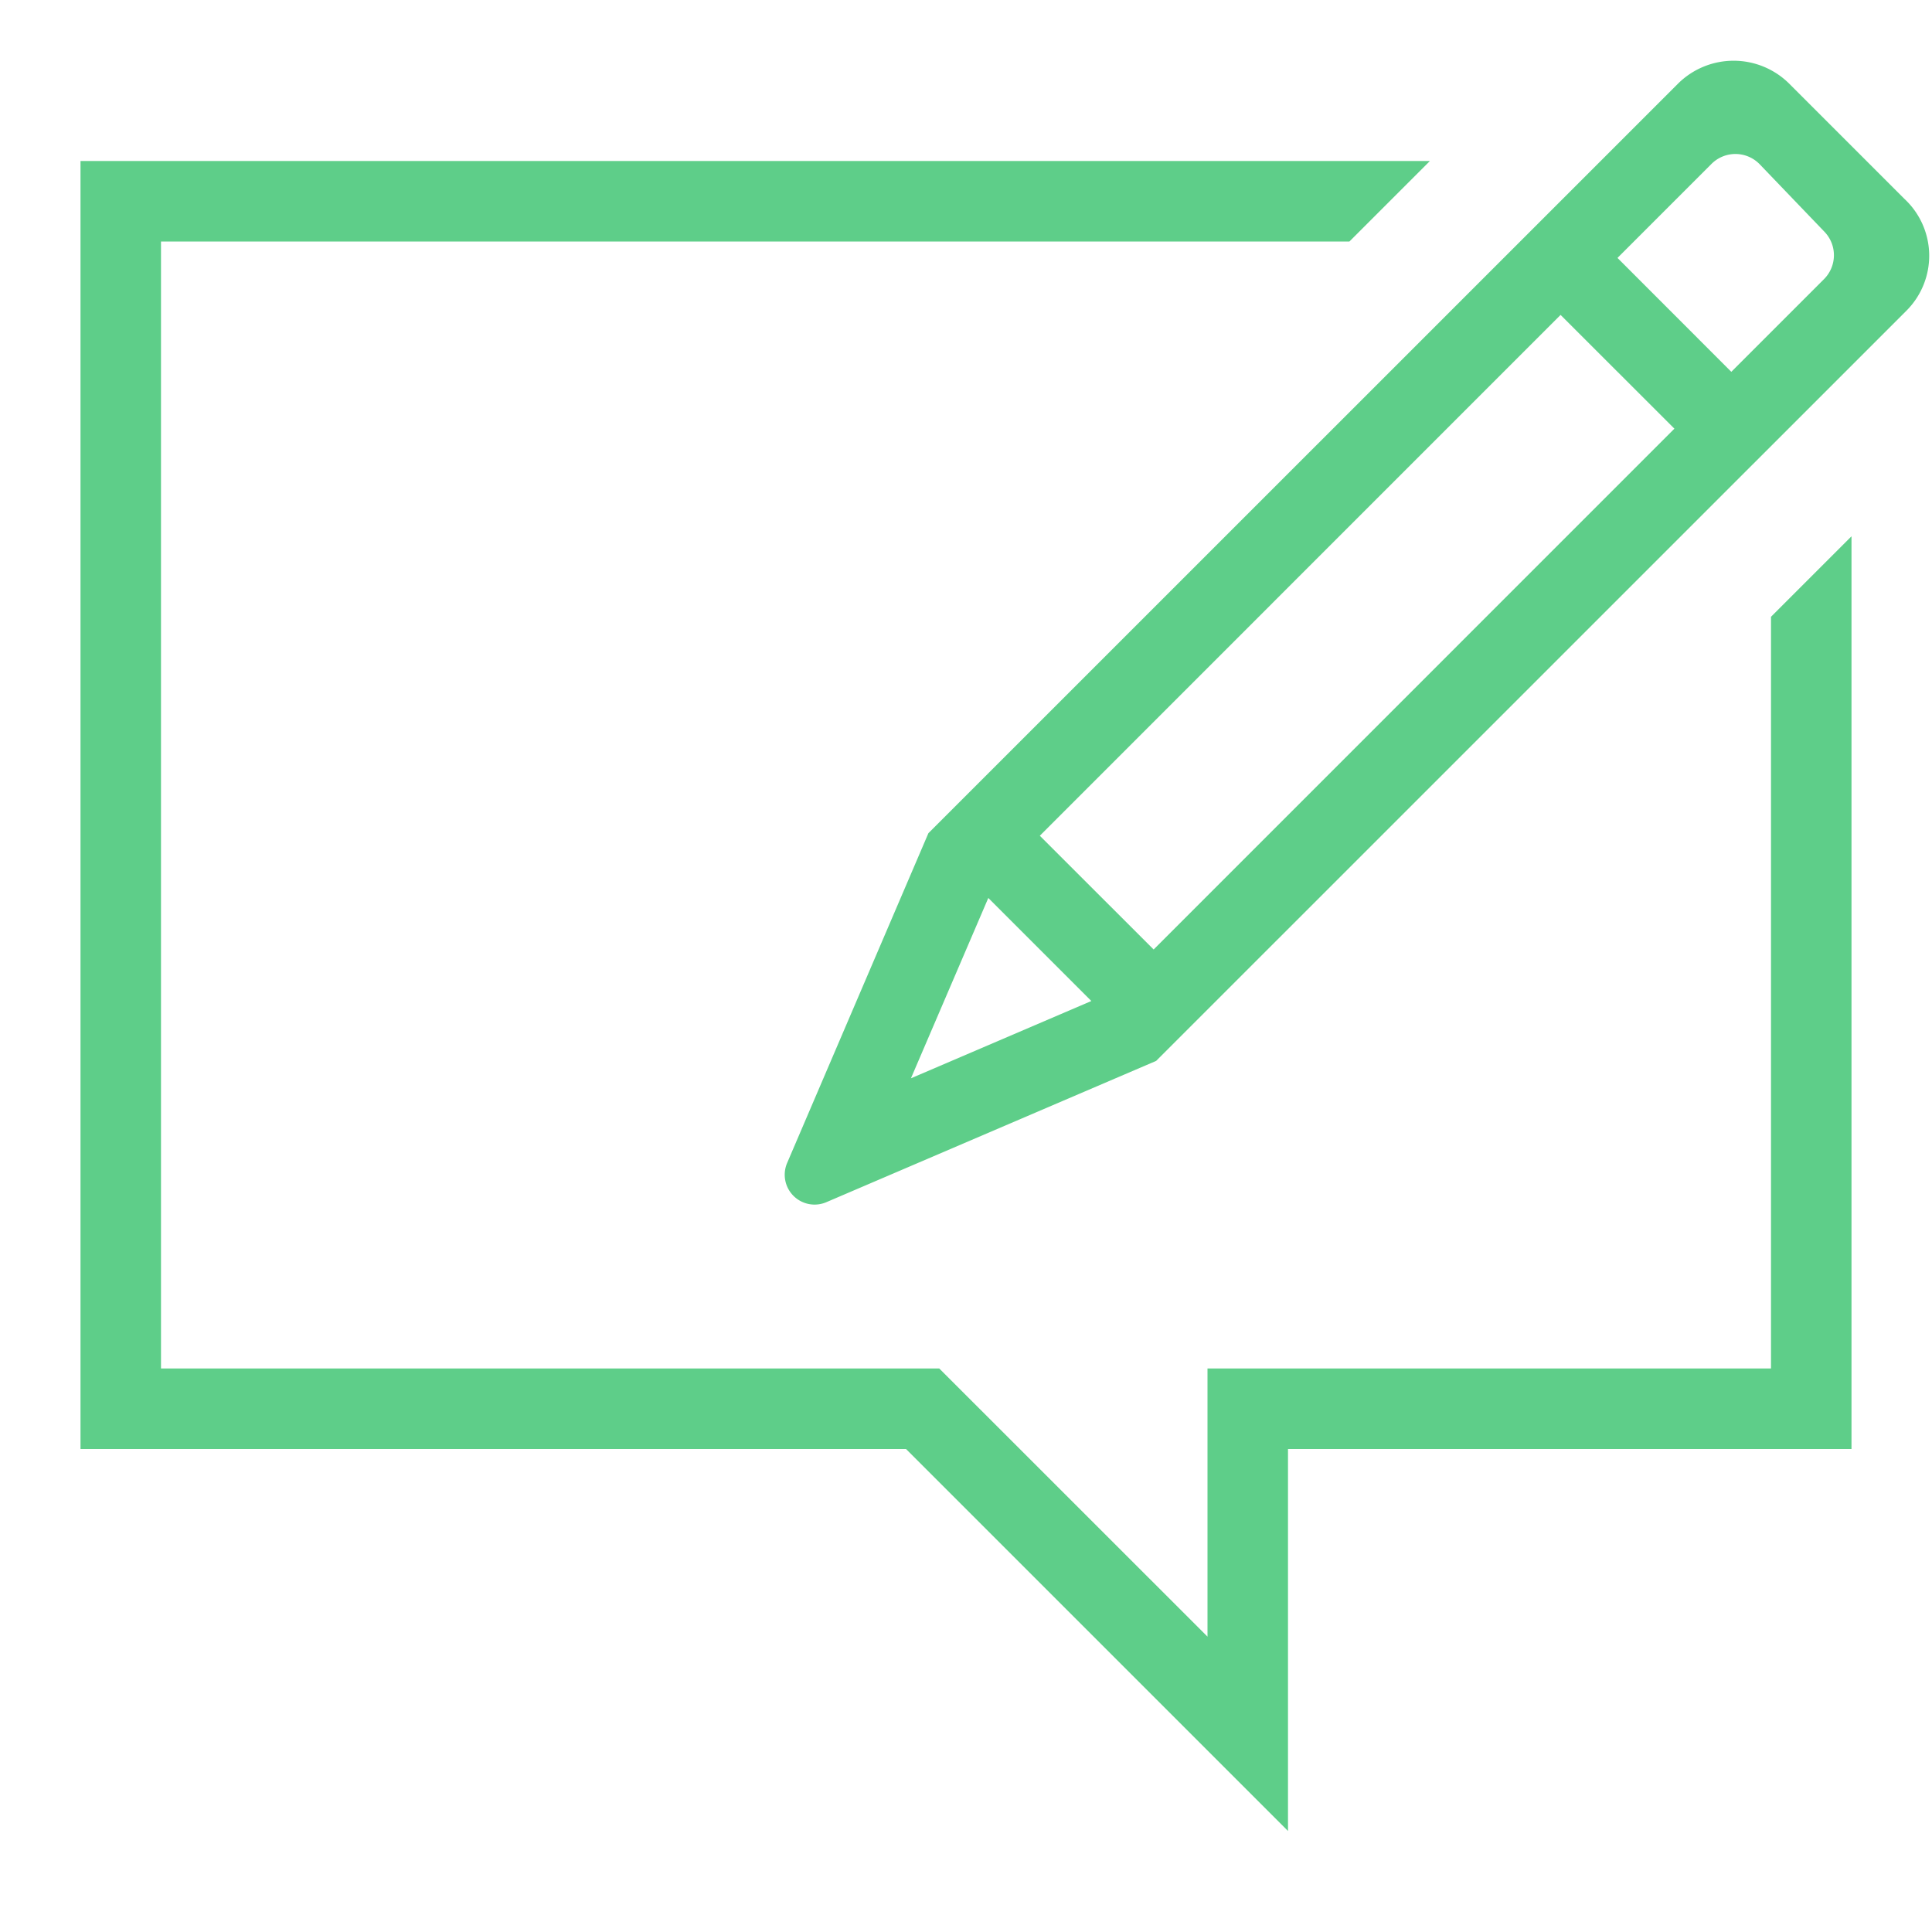 <?xml version="1.0" encoding="utf-8"?><!-- Uploaded to: SVG Repo, www.svgrepo.com, Generator: SVG Repo Mixer Tools -->
<svg width="800px" height="800px" viewBox="0 0 24 24" xmlns="http://www.w3.org/2000/svg"><path fill="#5ECE89" d="M22 7.662l1-1V18h-7v4.745L11.255 18H1V2h16.763l-1 1H2v14h9.668L15 20.331V17h7zm1.657-5.192a.965.965 0 0 1 .03 1.385l-9.325 9.324-4.097 1.755a.371.371 0 0 1-.487-.487l1.755-4.097 9.31-9.309a.98.98 0 0 1 1.385 0zm-10.1 9.965l-1.28-1.28-.961 2.24zm7.243-7.11l-1.414-1.413-6.469 6.47 1.414 1.413zm1.865-2.445l-.804-.838a.42.42 0 0 0-.6-.006l-1.168 1.168 1.414 1.415 1.152-1.152a.42.42 0 0 0 .006-.587z"/><path fill="none" d="M0 0h24v24H0z"/></svg>